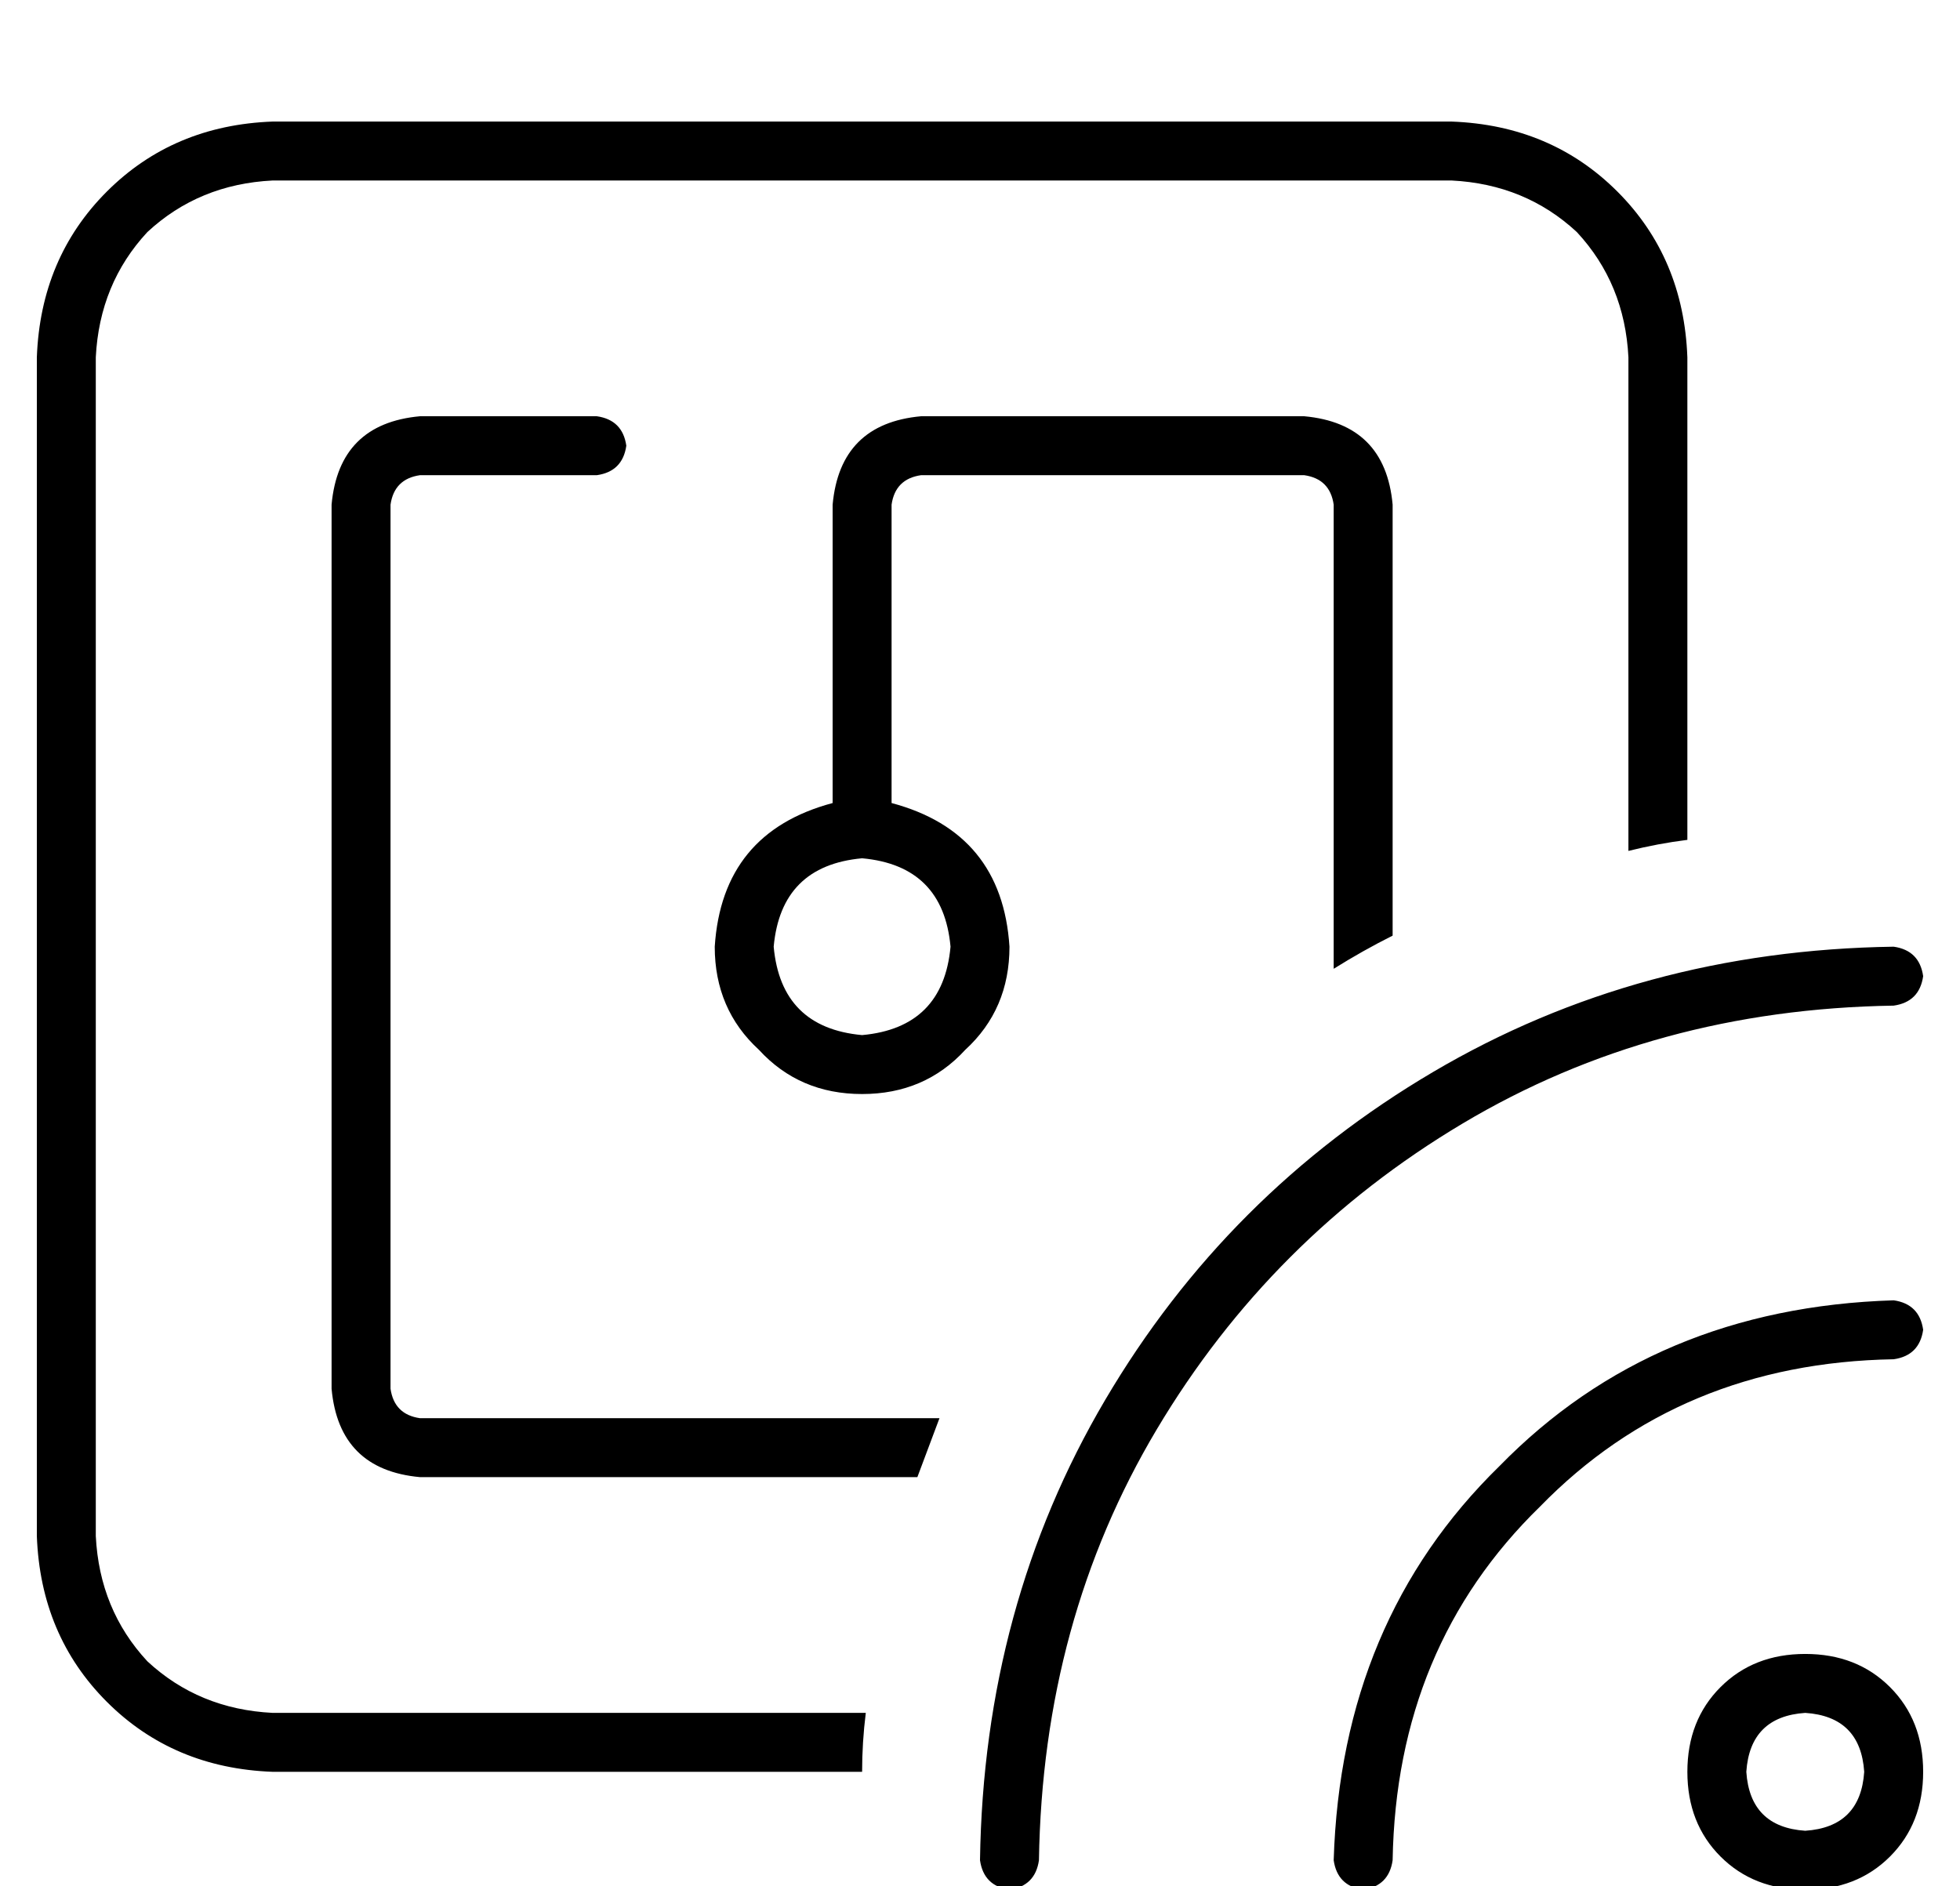 <?xml version="1.0" standalone="no"?>
<!DOCTYPE svg PUBLIC "-//W3C//DTD SVG 1.1//EN" "http://www.w3.org/Graphics/SVG/1.1/DTD/svg11.dtd" >
<svg xmlns="http://www.w3.org/2000/svg" xmlns:xlink="http://www.w3.org/1999/xlink" version="1.1" viewBox="-10 -40 532 512">
   <path fill="currentColor"
d="M384 9h-320h320h-320q-20 1 -34 14q-13 14 -14 34v320v0q1 20 14 34q14 13 34 14h161v0q-1 8 -1 16h-160v0q-27 -1 -45 -19t-19 -45v-320v0q1 -27 19 -45t45 -19h320v0q27 1 45 19t19 45v131v0q-8 1 -16 3v-134v0q-1 -20 -14 -34q-14 -13 -34 -14v0zM368 97v117v-117v117
q-8 4 -16 9v-126v0q-1 -7 -8 -8h-104v0q-7 1 -8 8v81v0q30 8 32 39q0 17 -12 28q-11 12 -28 12t-28 -12q-12 -11 -12 -28q2 -31 32 -39v-81v0q2 -22 24 -24h104v0q22 2 24 24v0zM239 361h-135h135h-135q-22 -2 -24 -24v-240v0q2 -22 24 -24h48v0q7 1 8 8q-1 7 -8 8h-48v0
q-7 1 -8 8v240v0q1 7 8 8h141v0l-6 16v0v0zM224 193q-22 2 -24 24q2 22 24 24q22 -2 24 -24q-2 -22 -24 -24v0zM504 217q7 1 8 8q-1 7 -8 8q-65 1 -117 32t-83 83t-32 117q-1 7 -8 8q-7 -1 -8 -8q1 -69 34 -125t89 -89t125 -34v0zM464 441q1 15 16 16q15 -1 16 -16
q-1 -15 -16 -16q-15 1 -16 16v0zM512 441q0 14 -9 23v0v0q-9 9 -23 9t-23 -9t-9 -23t9 -23t23 -9t23 9t9 23v0zM512 321q-1 7 -8 8q-58 1 -96 40q-39 38 -40 96q-1 7 -8 8q-7 -1 -8 -8q2 -65 45 -107q42 -43 107 -45q7 1 8 8v0z" />
</svg>
